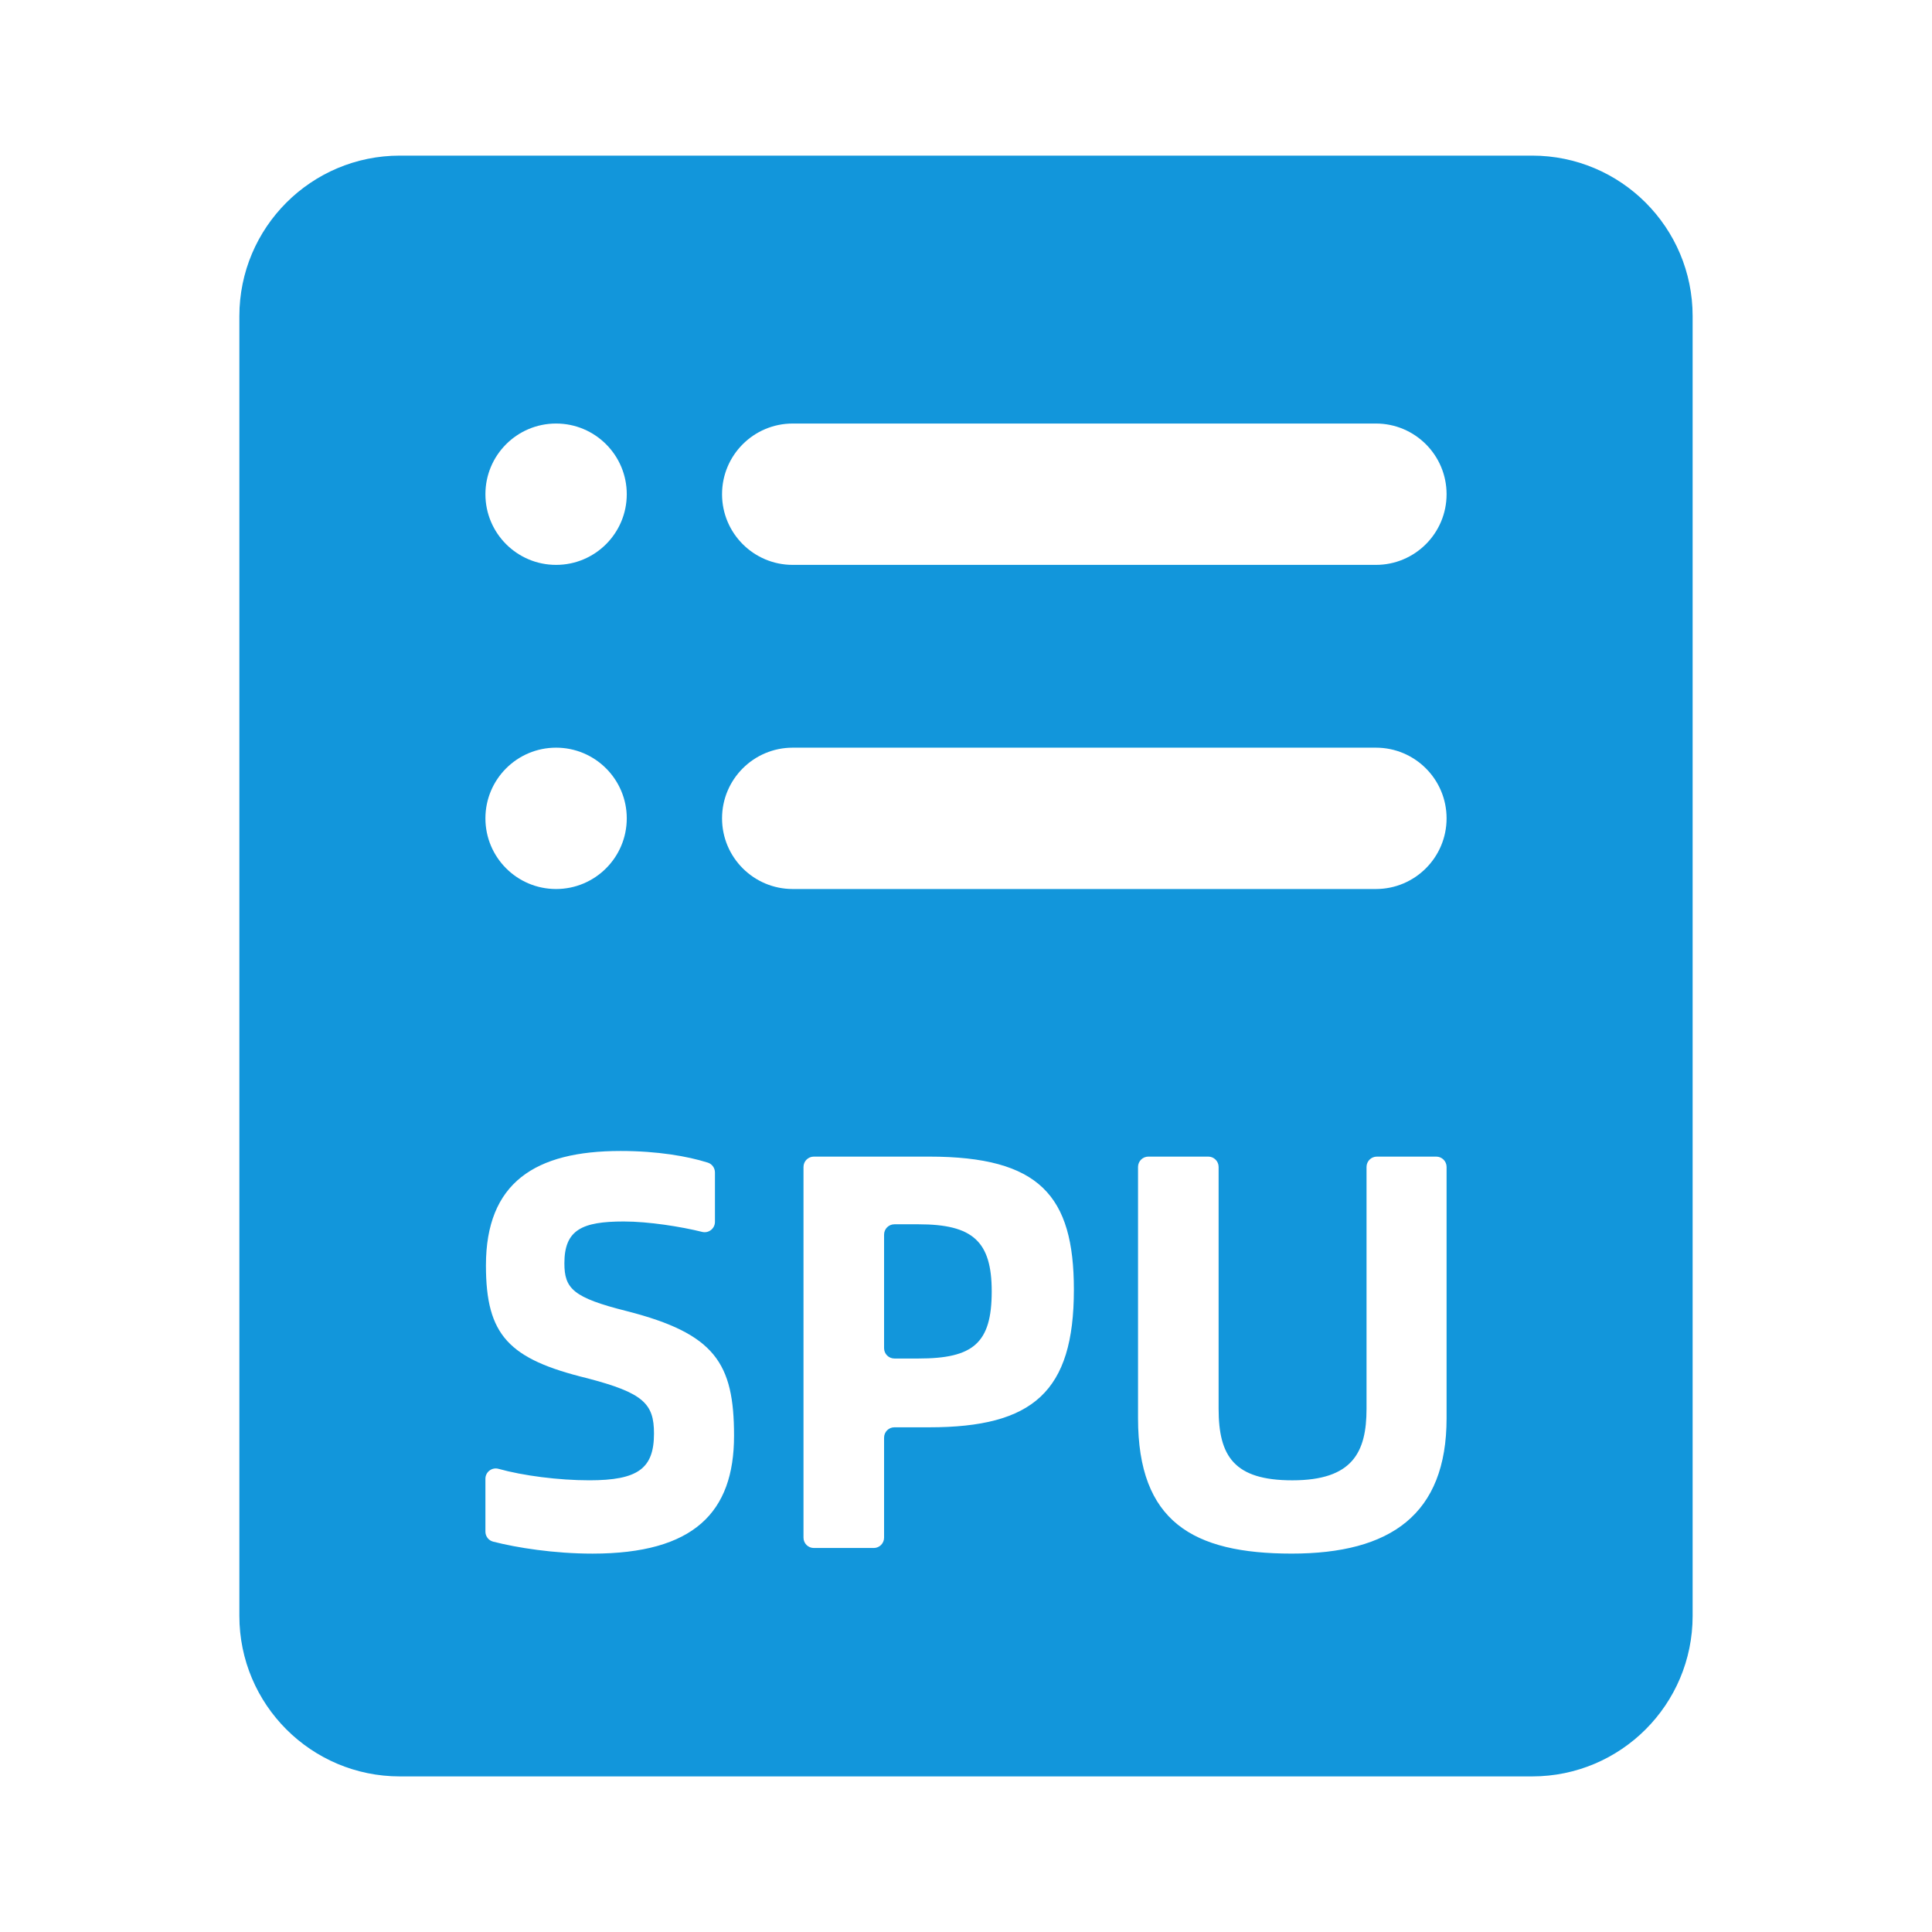 <svg t="1705135374079" class="icon" viewBox="0 0 1024 1024" version="1.1" xmlns="http://www.w3.org/2000/svg" p-id="4058" width="120" height="120"><path d="M486.85 648.9h-12.79c-3.03 0-5.48 2.45-5.48 5.48v60.18c0 3.03 2.45 5.48 5.48 5.48h12.79c28.94 0 38.78-8.07 38.78-35.57 0-26.61-10.12-35.57-38.78-35.57z" p-id="4059" fill="#1296db"></path><path d="M812.06 82.48H211.94c-46.98 0-85.07 38.09-85.07 85.07v688.91c0 46.98 38.09 85.07 85.07 85.07h600.12c46.98 0 85.07-38.09 85.07-85.07V167.55c0-46.99-38.09-85.07-85.07-85.07z m-517.32 142c20.69 0 37.46 16.77 37.46 37.46s-16.77 37.46-37.46 37.46-37.46-16.77-37.46-37.46 16.77-37.46 37.46-37.46z m0 171.8c20.69 0 37.46 16.77 37.46 37.46s-16.77 37.46-37.46 37.46-37.46-16.77-37.46-37.46 16.77-37.46 37.46-37.46z m19.3 427.17c-20.39 0-40.1-3.12-52.67-6.35-2.41-0.62-4.09-2.81-4.09-5.3v-28.01c0-3.63 3.46-6.25 6.96-5.27 12.84 3.59 31.74 6.07 48.11 6.07 25.85 0 34.28-6.28 34.28-24.81 0-15.84-5.62-21.52-35.4-29.29-41.59-10.16-53.67-22.72-53.67-59.78 0-43.94 26.13-60.67 71.37-60.67 19.68 0 35.61 2.82 46.21 6.17 2.27 0.72 3.8 2.84 3.8 5.22v26.18c0 3.56-3.33 6.18-6.79 5.32-11.16-2.78-28.37-5.52-41.54-5.52-22.2 0-31.47 4.48-31.47 22.12 0 13.45 4.5 18.23 33.16 25.41 46.64 11.95 56.76 27.5 56.76 66.05 0.01 40.64-21.35 62.46-75.02 62.46z m178.43-66.95h-18.41c-3.03 0-5.48 2.45-5.48 5.48v53.01c0 3.03-2.45 5.48-5.48 5.48h-31.75c-3.03 0-5.48-2.45-5.48-5.48V618.51c0-3.03 2.45-5.48 5.48-5.48h61.12c58.45 0 76.71 20.62 76.71 70.54 0 54.1-21.63 72.93-76.71 72.93z m274.25-4.79c0 51.11-29.79 71.73-82.05 71.73-52.54 0-81.49-17.04-81.49-71.73v-133.2c0-3.03 2.45-5.48 5.48-5.48h31.75c3.03 0 5.48 2.45 5.48 5.48v128.13c0 25.11 8.15 37.96 39.06 37.96 32.03 0 39.34-14.94 39.34-37.96V618.51c0-3.03 2.45-5.48 5.48-5.48h31.47c3.03 0 5.48 2.45 5.48 5.48v133.2z m0-317.97c0 20.69-16.77 37.46-37.46 37.46h-309.1c-20.69 0-37.46-16.77-37.46-37.46s16.77-37.46 37.46-37.46h309.1c20.69 0 37.46 16.77 37.46 37.46z m0-171.8c0 20.69-16.77 37.46-37.46 37.46h-309.1c-20.69 0-37.46-16.77-37.46-37.46s16.77-37.46 37.46-37.46h309.1c20.69 0 37.46 16.77 37.46 37.46z" p-id="4060" fill="#1296db"></path></svg>